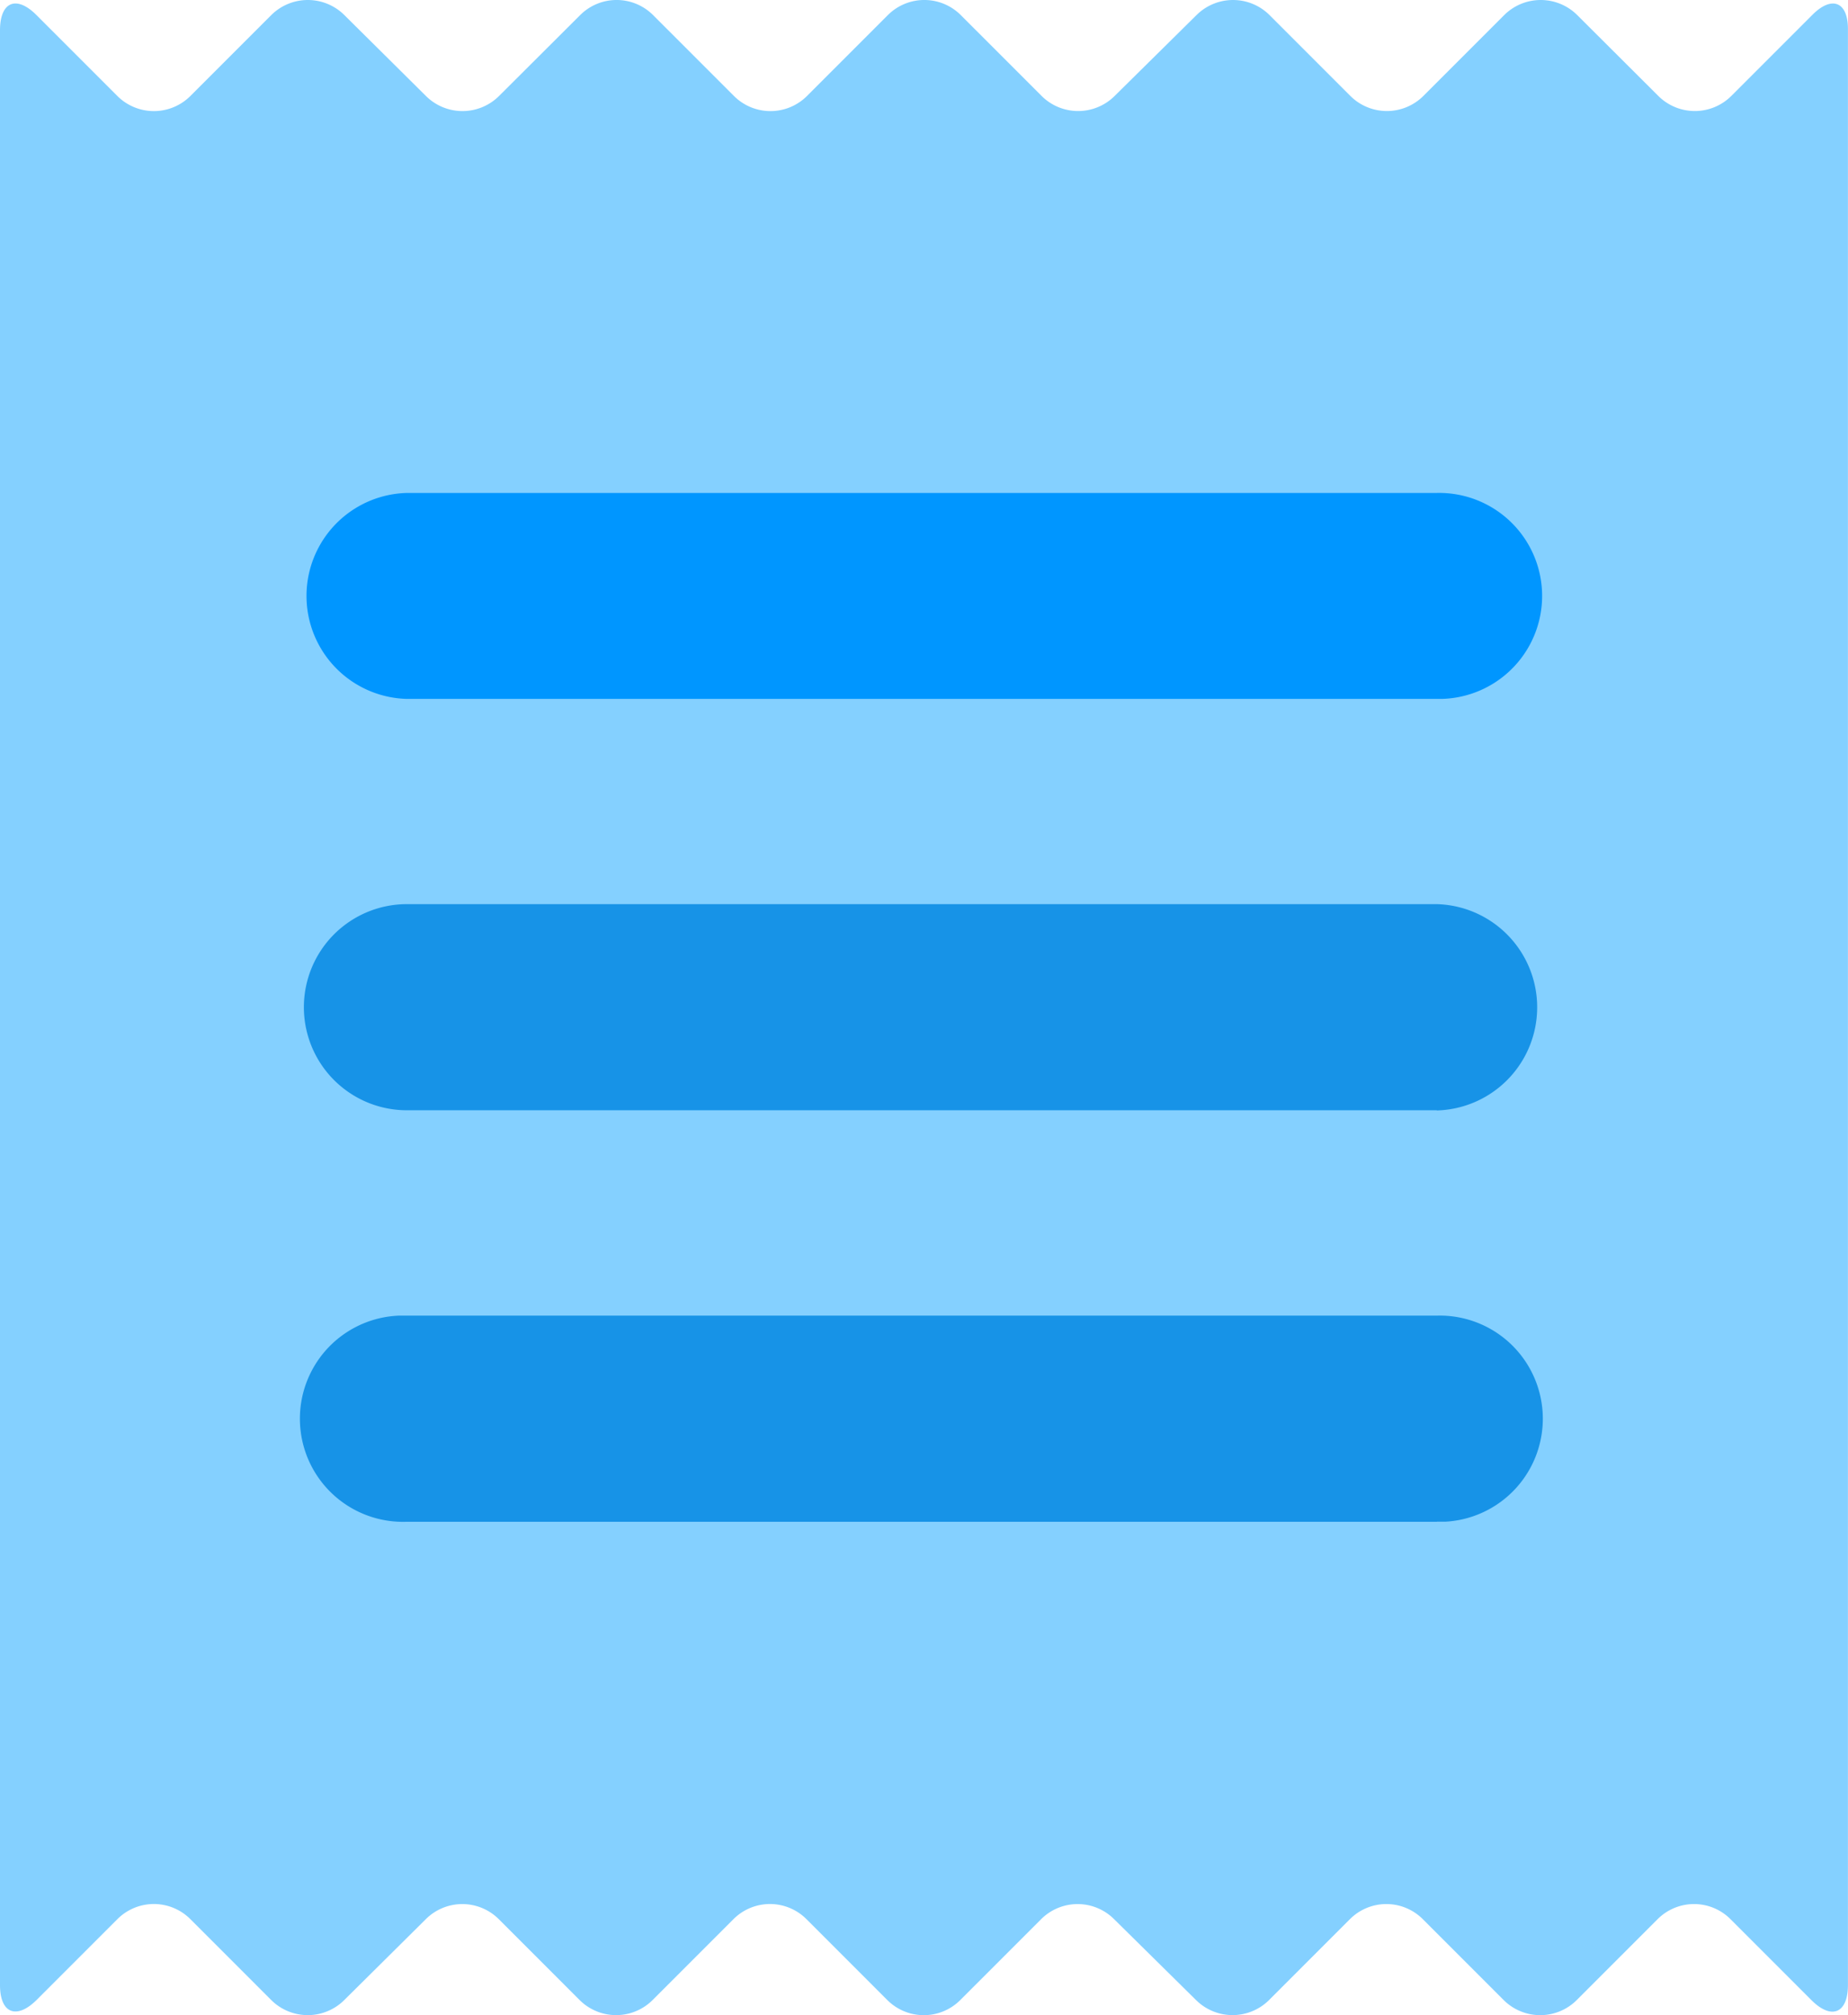 <svg xmlns="http://www.w3.org/2000/svg" width="29.093" height="31.714" viewBox="0 0 29.093 31.714"><defs><style>.a{fill:#84d0ff;}.a,.b,.c{fill-rule:evenodd;}.b{fill:#1793e7;}.c{fill:#0096ff;}</style></defs><g transform="translate(-365.913 -283.54)"><path class="a" d="M394.443,283.776l-1.276,1.276a.814.814,0,0,1-1.145,0l-1.28-1.276a.815.815,0,0,0-1.147,0l-1.276,1.276a.814.814,0,0,1-1.145,0l-1.276-1.276a.815.815,0,0,0-1.147,0l-1.292,1.276a.815.815,0,0,1-1.146,0l-1.276-1.276a.812.812,0,0,0-1.145,0l-1.276,1.276a.814.814,0,0,1-1.147,0l-1.276-1.276a.812.812,0,0,0-1.145,0l-1.28,1.276a.816.816,0,0,1-1.148,0l-1.287-1.276a.816.816,0,0,0-1.148,0l-1.276,1.276a.814.814,0,0,1-1.147,0l-1.276-1.276c-.315-.315-.573-.209-.573.241V314.78c0,.445.258.547.573.238l1.276-1.276a.812.812,0,0,1,1.147,0l1.276,1.276a.815.815,0,0,0,1.146,0l1.287-1.276a.813.813,0,0,1,1.146,0l1.276,1.276a.814.814,0,0,0,1.145,0l1.276-1.276a.812.812,0,0,1,1.147,0l1.276,1.276a.812.812,0,0,0,1.145,0l1.276-1.276a.813.813,0,0,1,1.146,0l1.293,1.276a.816.816,0,0,0,1.146,0l1.276-1.276a.811.811,0,0,1,1.145,0l1.276,1.276a.815.815,0,0,0,1.147,0l1.276-1.276a.811.811,0,0,1,1.145,0l1.276,1.276c.315.315.574.207.574-.238V284.013C395.012,283.571,394.756,283.46,394.443,283.776Z" transform="translate(0 0)"/><path class="b" d="M389.681,312.52H373.467a1.623,1.623,0,0,1-.125-3.244h16.336a1.623,1.623,0,0,1,.134,3.243h-.129Z" transform="translate(-1.147 -5.031)"/><path class="b" d="M389.7,304.471H373.482a1.622,1.622,0,0,1,0-3.244h16.21a1.624,1.624,0,0,1,0,3.247h0Z" transform="translate(-1.163 -3.458)"/><path class="c" d="M389.706,296.424H373.491a1.621,1.621,0,0,1,0-3.241H389.7a1.621,1.621,0,1,1,.083,3.241h-.078Z" transform="translate(-1.172 -1.885)"/></g></svg>